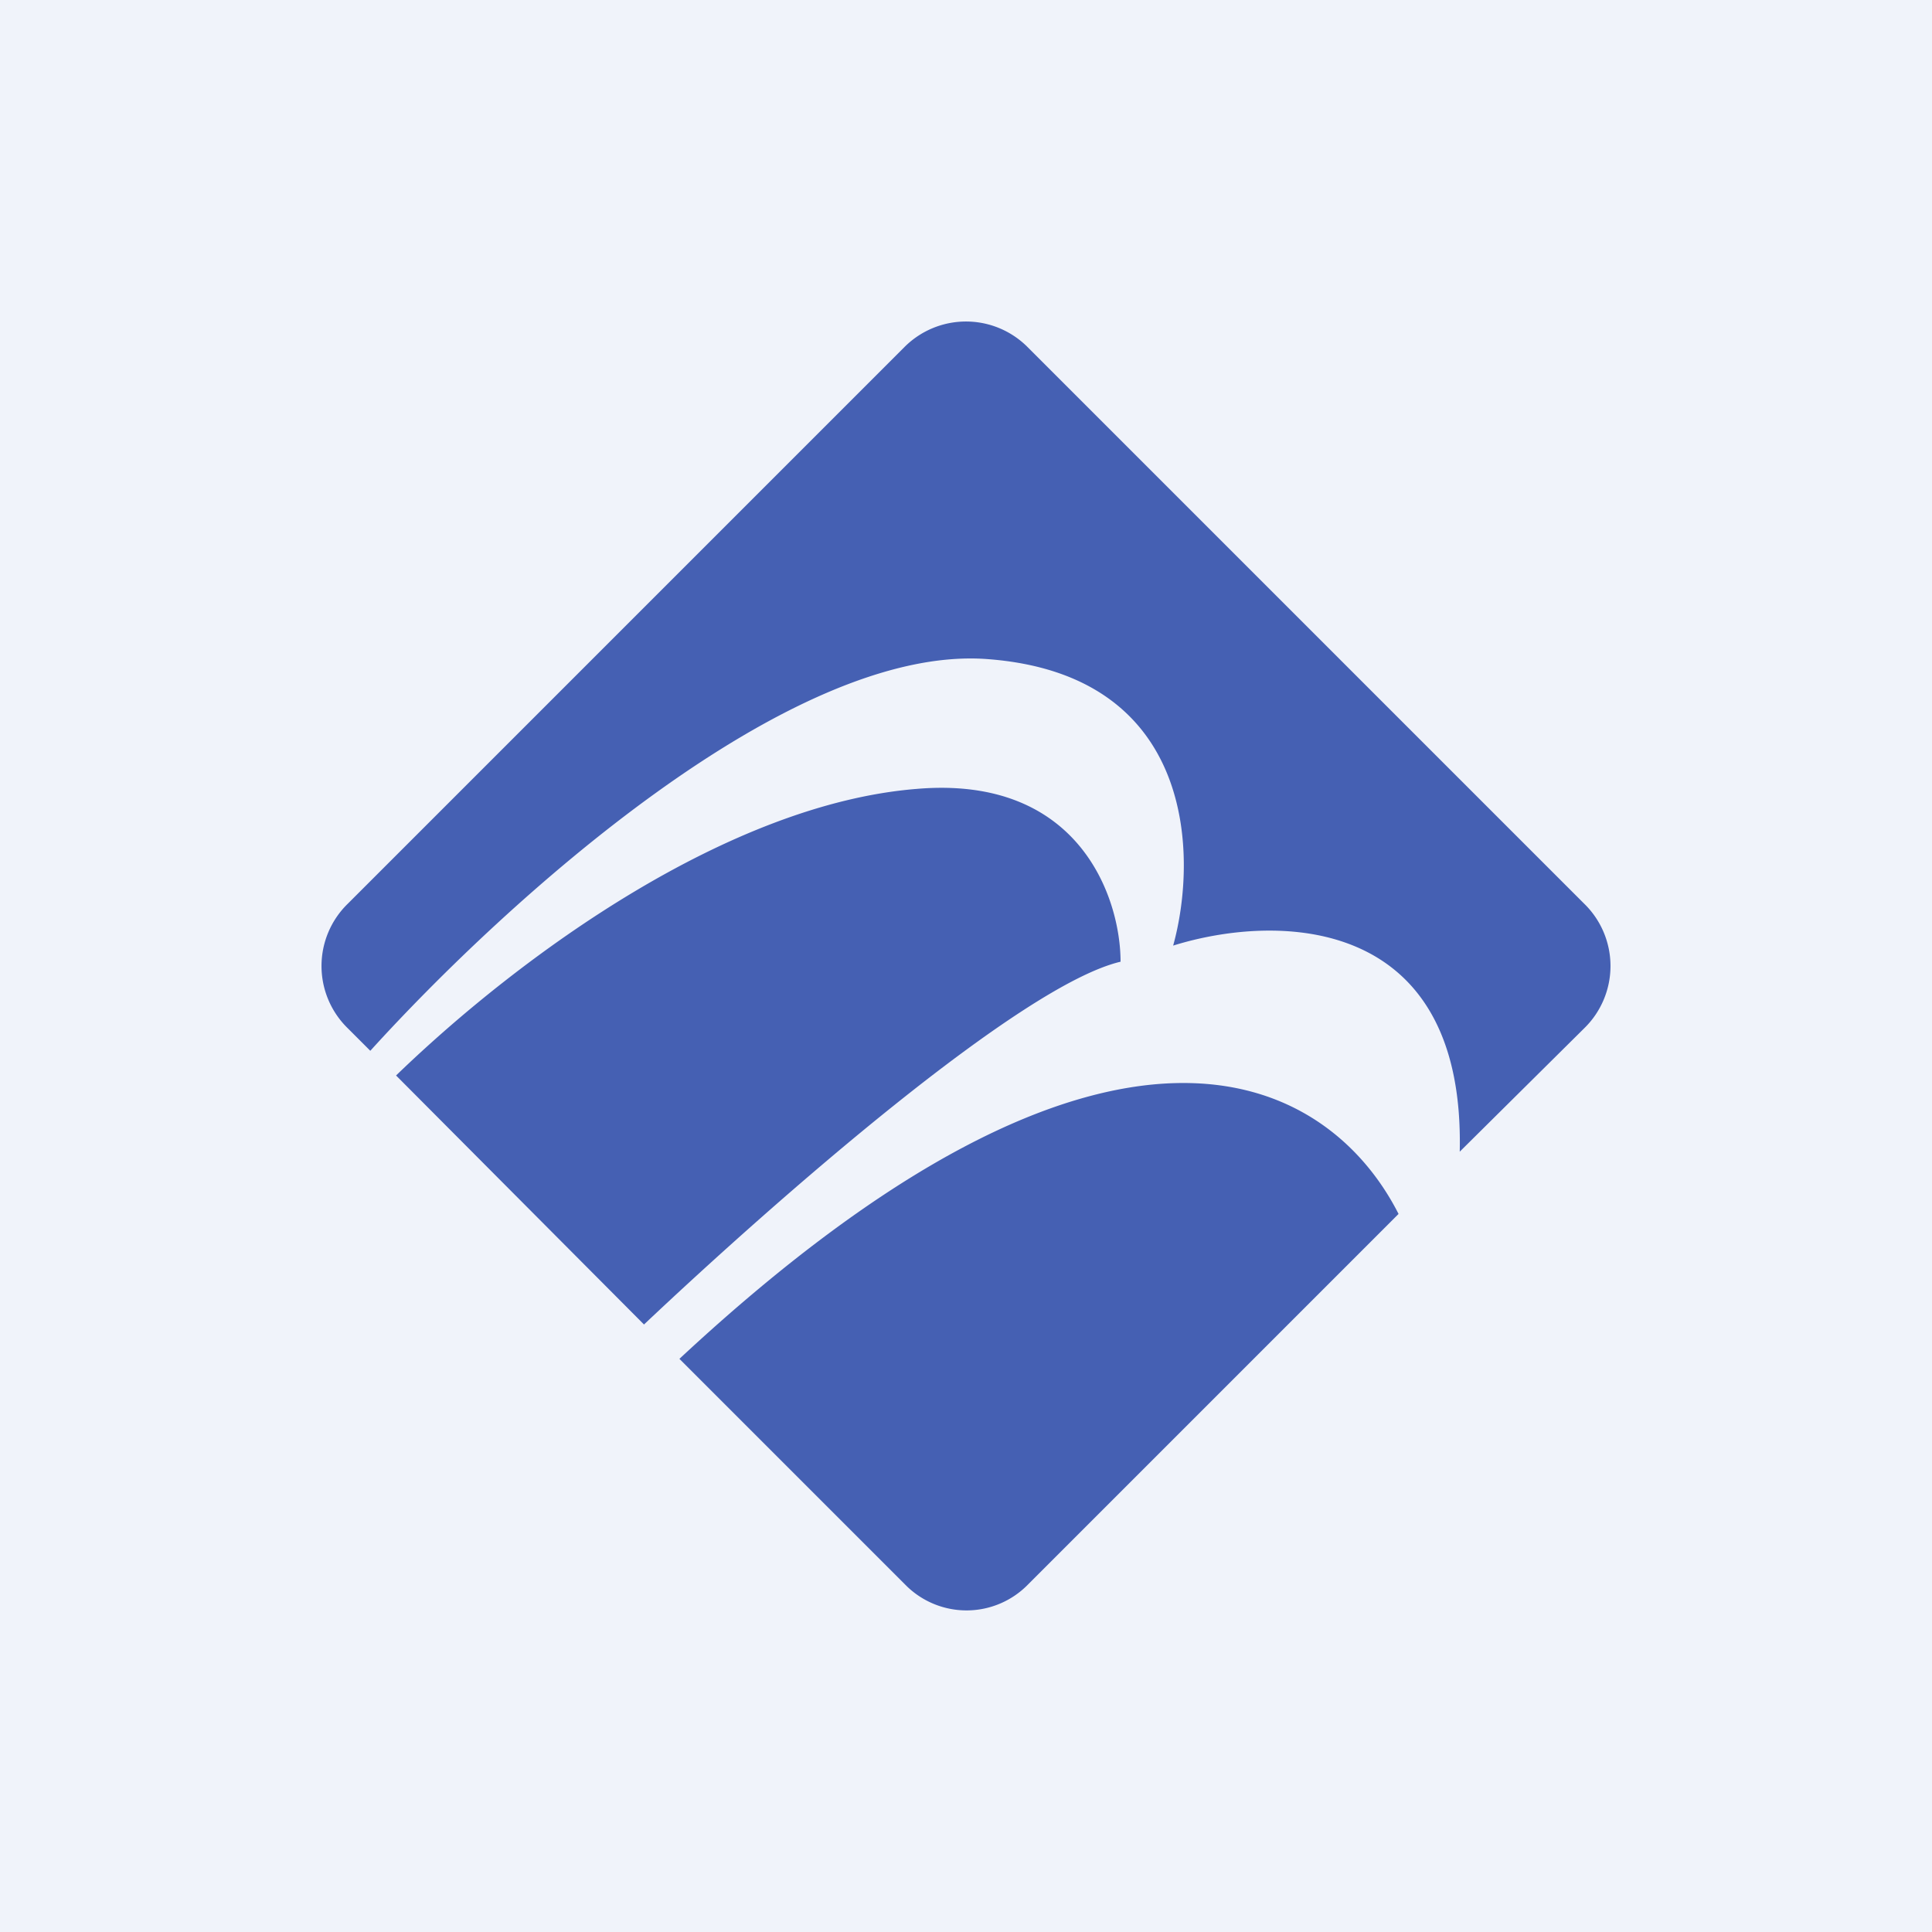 <!-- by TradingView --><svg width="18" height="18" viewBox="0 0 18 18" xmlns="http://www.w3.org/2000/svg"><path fill="#F0F3FA" d="M0 0h18v18H0z"/><path d="M3.24 8.42a.81.81 0 0 0 0 1.16l.21.21c1.28-1.41 3.9-3.78 5.74-3.65 1.95.14 1.97 1.84 1.74 2.67.96-.3 2.72-.3 2.67 1.92l1.16-1.15a.81.81 0 0 0 0-1.16L9.58 3.24a.81.81 0 0 0-1.16 0L3.24 8.42Zm9.79 2.89c-.66-1.3-2.67-2.4-6.7 1.35l2.1 2.1a.8.8 0 0 0 1.15 0l3.45-3.45ZM6 12.34c1.25-1.18 3.51-3.16 4.44-3.38 0-.59-.38-1.74-1.9-1.61-1.74.14-3.67 1.53-4.85 2.67L6 12.34Z" fill="#4560B3"/></svg>